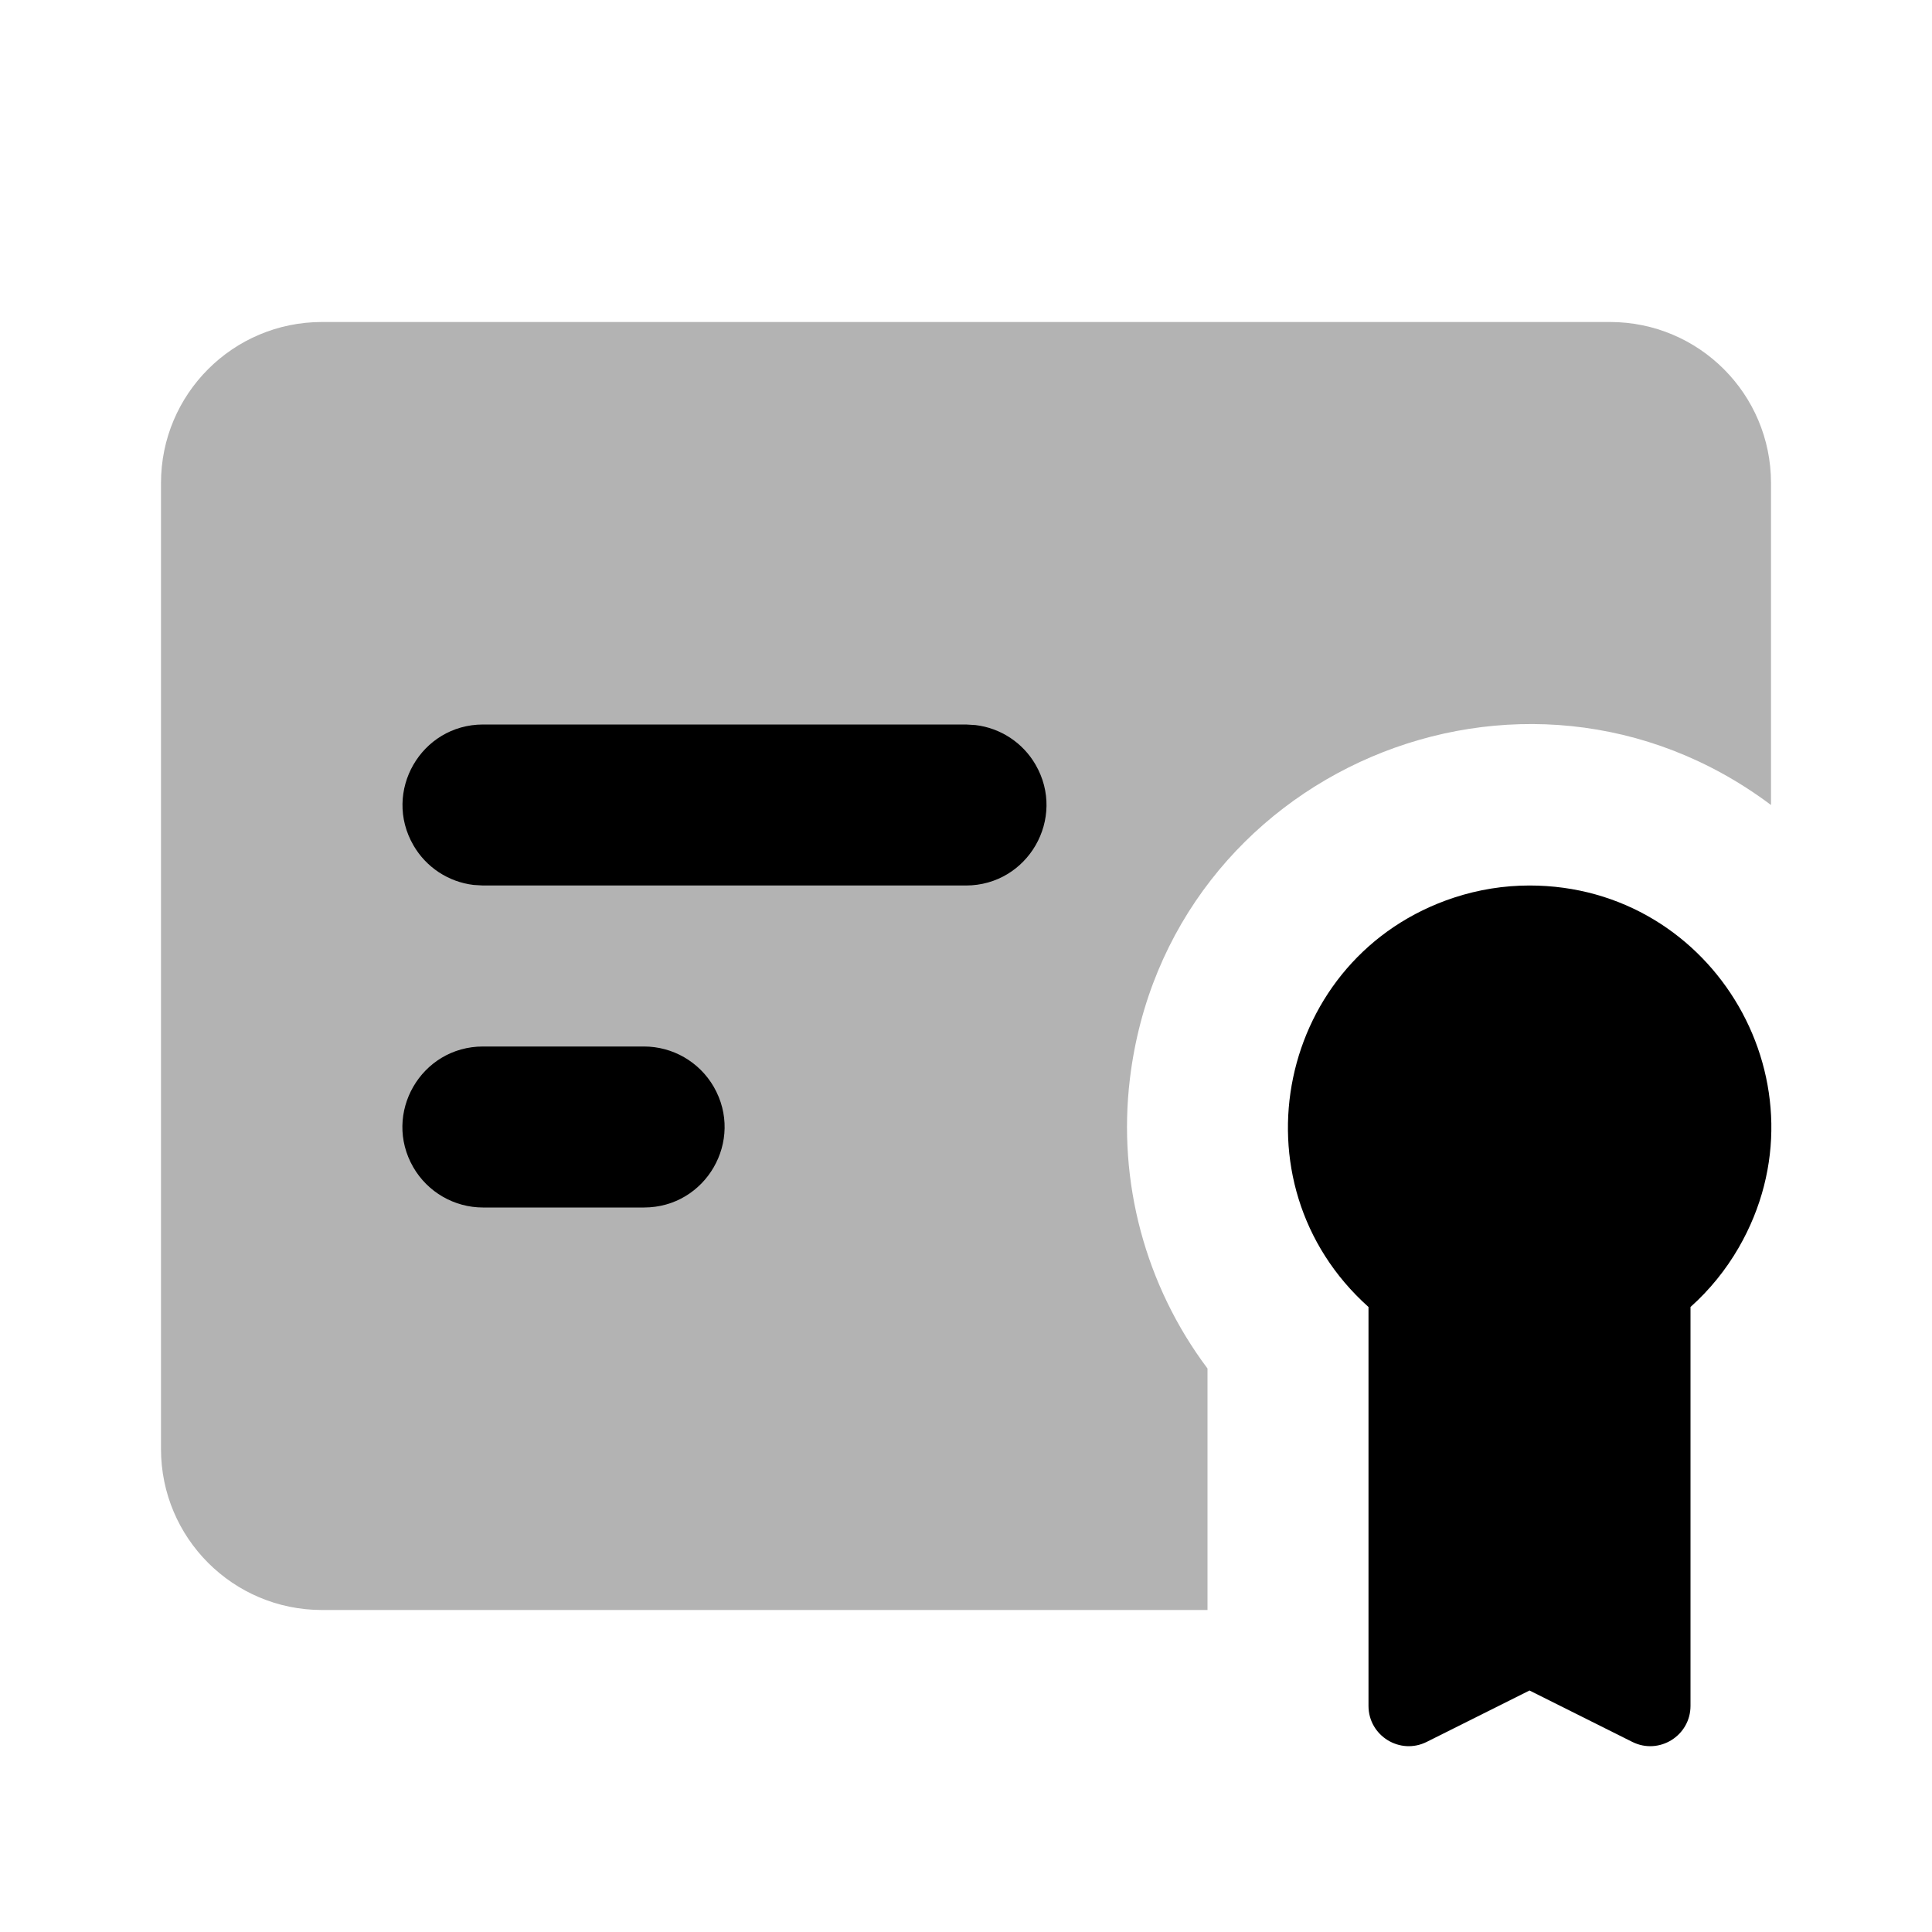 <svg class="duoicon" width="1em" height="1em" viewBox="0 0 24 24" xmlns="http://www.w3.org/2000/svg">
    <path fill="currentColor" d="M 19 11 C 21.309 11 22.753 13.5 21.598 15.5 C 21.439 15.775 21.237 16.024 21 16.236 L 21 21.191 C 21 21.563 20.608 21.805 20.276 21.638 L 19 21 L 17.724 21.638 C 17.392 21.805 17 21.563 17 21.191 L 17 16.236 C 15.279 14.696 15.87 11.871 18.064 11.15 C 18.366 11.051 18.682 11 19 11 Z" fill-rule="evenodd" class="duoicon-primary-layer"></path>
    <path fill="currentColor" d="M 12 9 L 6 9 C 5.23 9.001 4.75 9.835 5.136 10.501 C 5.293 10.773 5.57 10.956 5.883 10.993 L 6 11 L 12 11 C 12.77 10.999 13.25 10.165 12.864 9.499 C 12.707 9.227 12.43 9.044 12.117 9.007 L 12 9 Z" fill-rule="evenodd" class="duoicon-primary-layer"></path>
    <path fill="currentColor" d="M 8 13 L 6 13 C 5.23 13 4.749 13.833 5.134 14.5 C 5.313 14.809 5.643 15 6 15 L 8 15 C 8.77 15 9.251 14.167 8.866 13.5 C 8.687 13.191 8.357 13 8 13 Z" fill-rule="evenodd" class="duoicon-primary-layer"></path>
    <path fill="currentColor" d="M 20 4 C 21.105 4 22 4.895 22 6 L 22 10 C 18.921 7.691 14.496 9.581 14.036 13.402 C 13.882 14.681 14.227 15.97 15 17 L 15 20 L 4 20 C 2.895 20 2 19.105 2 18 L 2 6 C 2 4.895 2.895 4 4 4 L 20 4 Z" fill-rule="evenodd" opacity=".3" class="duoicon-secondary-layer"></path>
</svg>
